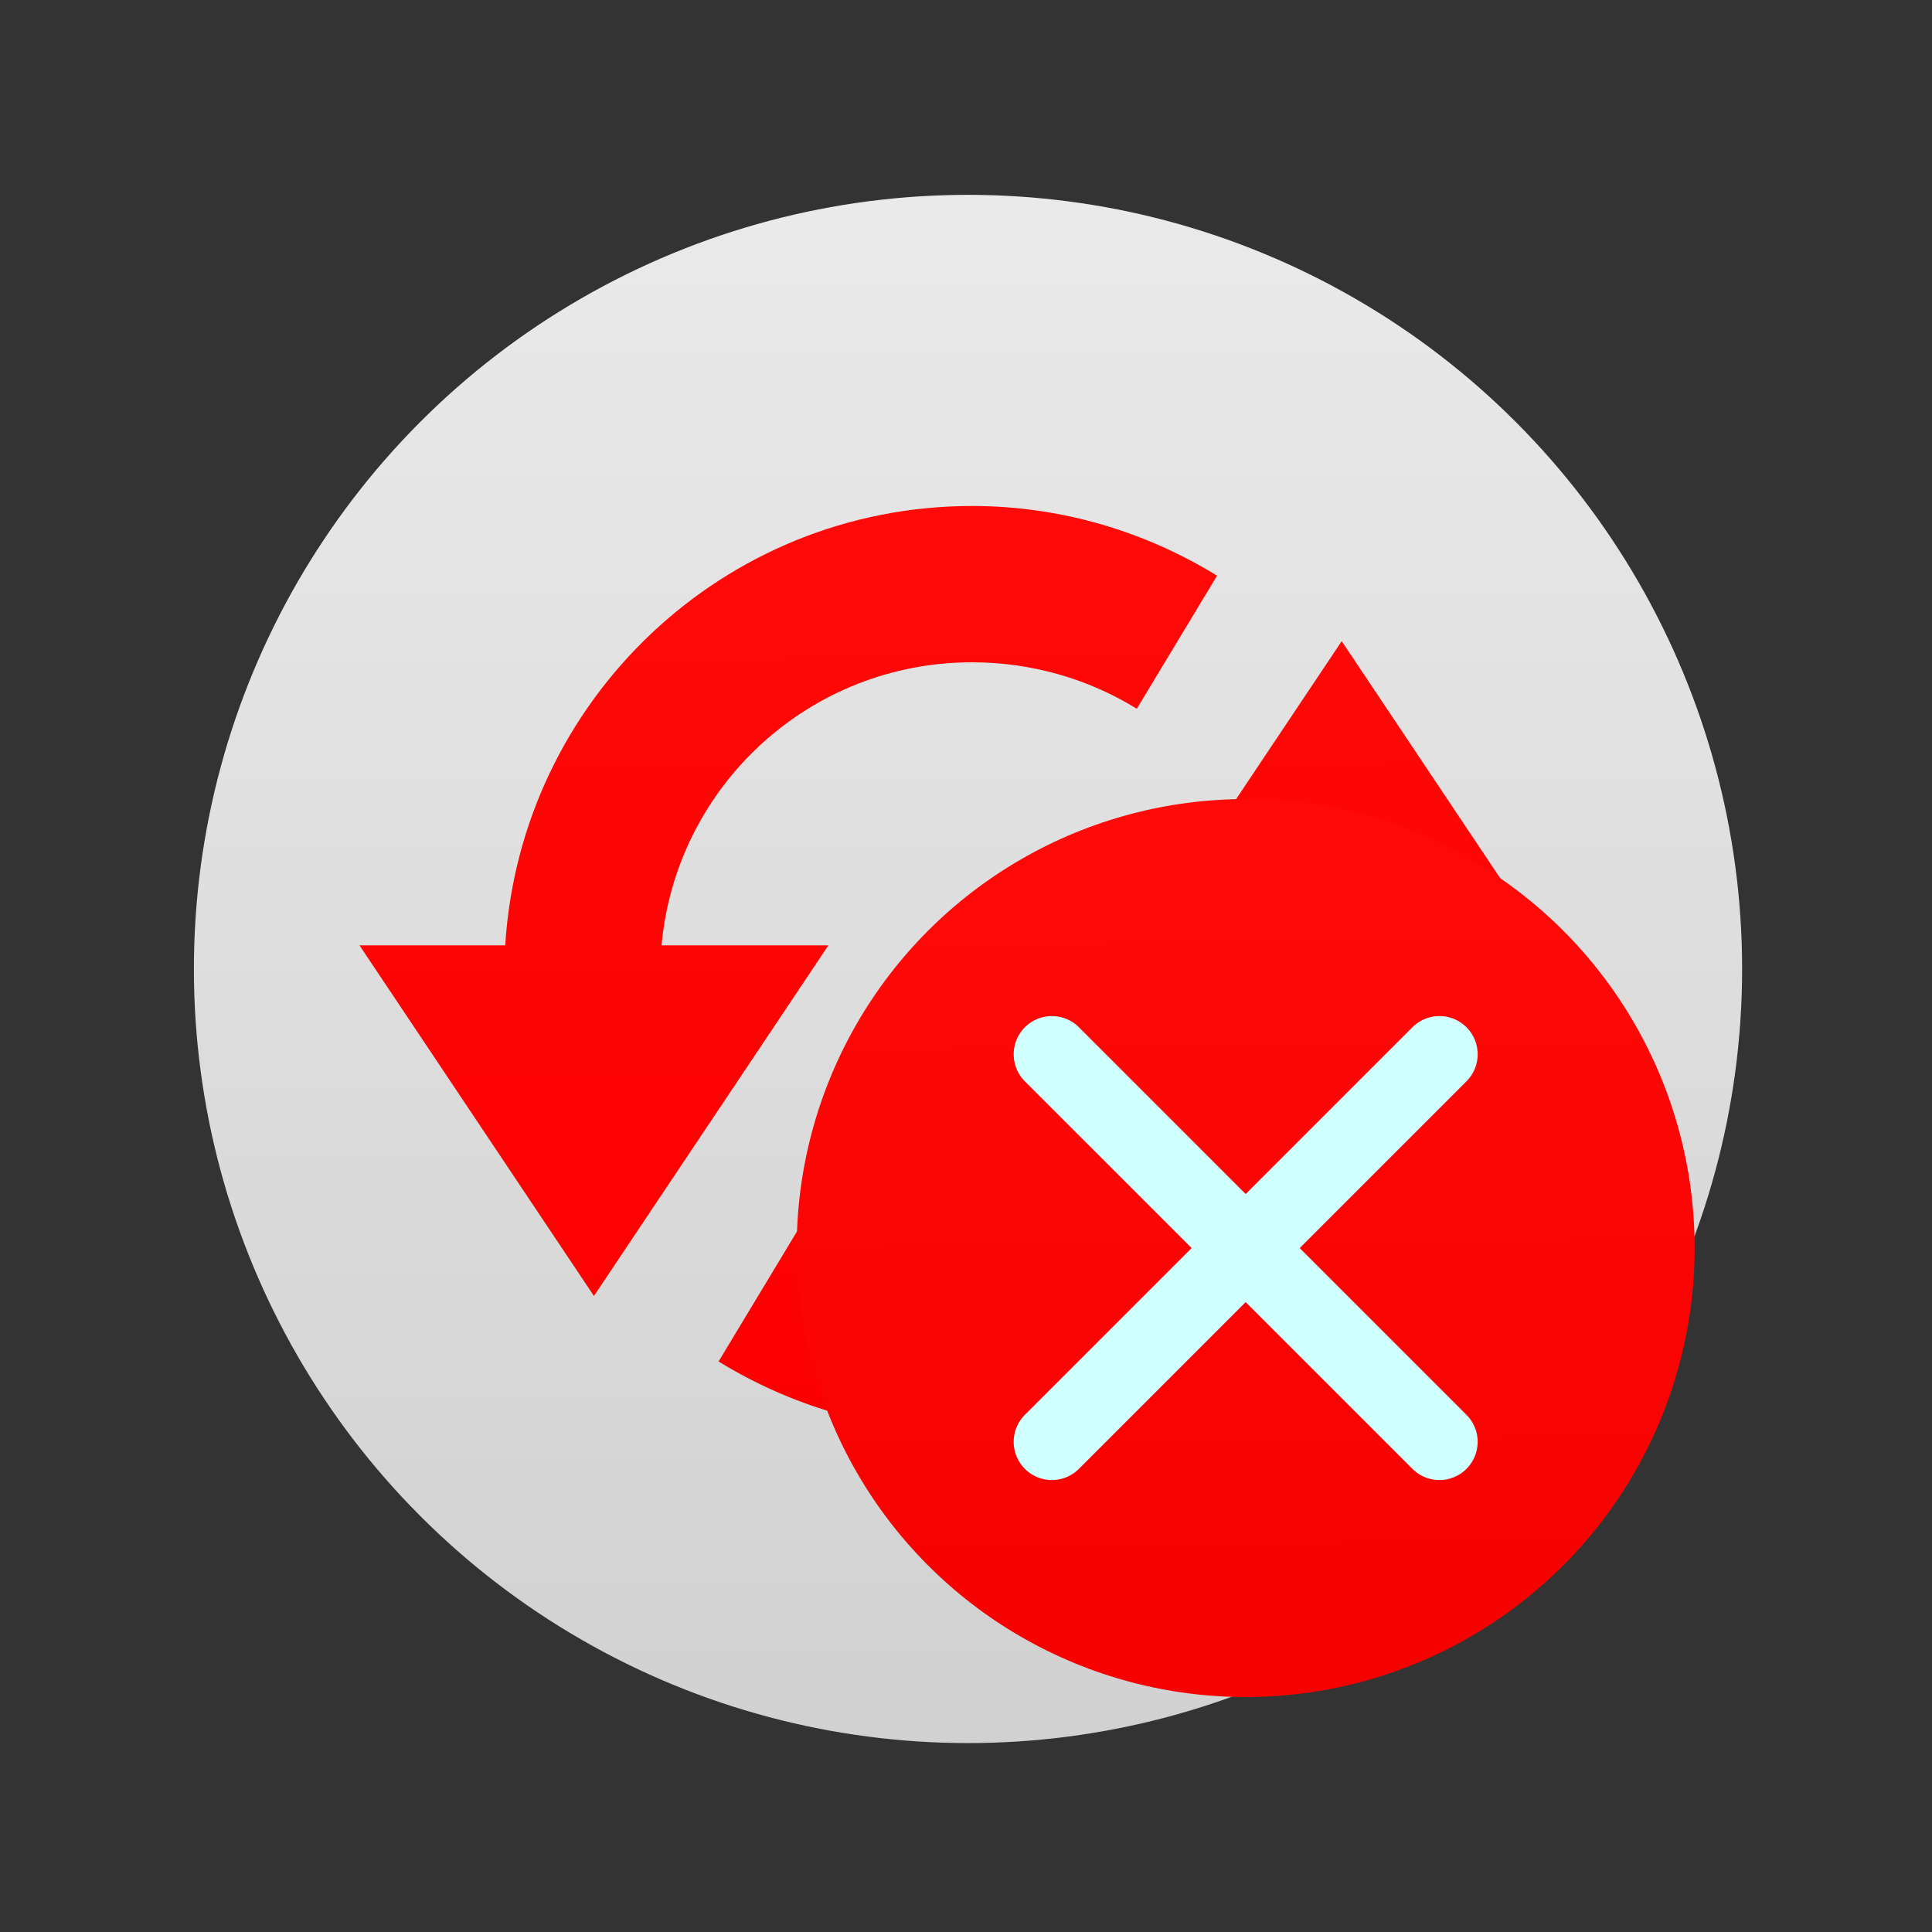 <?xml version="1.0" encoding="UTF-8" standalone="no"?>
<!-- Created with Inkscape (http://www.inkscape.org/) -->

<svg
   xmlns:dc="http://purl.org/dc/elements/1.1/"
   xmlns:cc="http://creativecommons.org/ns#"
   xmlns:rdf="http://www.w3.org/1999/02/22-rdf-syntax-ns#"
   xmlns:svg="http://www.w3.org/2000/svg"
   xmlns="http://www.w3.org/2000/svg"
   xmlns:xlink="http://www.w3.org/1999/xlink"
   xmlns:sodipodi="http://sodipodi.sourceforge.net/DTD/sodipodi-0.dtd"
   xmlns:inkscape="http://www.inkscape.org/namespaces/inkscape"
   width="512"
   height="512"
   viewBox="0 0 135.467 135.467"
   version="1.1"
   id="svg8"
   inkscape:version="0.92.3 (2405546, 2018-03-11)"
   sodipodi:docname="mintupdate-error.svg">
  <rect x="0" y="0" width="135.467" height="135.467" fill="#333333" stroke="none"/>
  <defs
     id="defs2">
    <linearGradient
       gradientUnits="userSpaceOnUse"
       id="linearGradient1148"
       y2="18.083"
       x2="11"
       y1="3.937"
       x1="11">
      <stop
         offset="0"
         style="stop-color:#f60000;stop-opacity:1"
         id="stop1144" />
      <stop
         offset="1"
         style="stop-color:#ff0909;stop-opacity:1"
         id="stop1146" />
    </linearGradient>
    <linearGradient
       gradientUnits="userSpaceOnUse"
       id="linearGradient1119"
       y2="18.083"
       x2="11"
       y1="3.937"
       x1="11">
      <stop
         offset="0"
         style="stop-color:#ec850a;stop-opacity:1"
         id="stop1139" />
      <stop
         offset="1"
         style="stop-color:#ff910a;stop-opacity:1"
         id="stop1141" />
    </linearGradient>
    <linearGradient
       x1="11"
       y1="3.937"
       x2="11"
       y2="18.083"
       id="linearGradient1119-0"
       gradientUnits="userSpaceOnUse">
      <stop
         id="stop1115"
         style="stop-color:#fc0000;stop-opacity:1"
         offset="0" />
      <stop
         id="stop1117"
         style="stop-color:#ff0909;stop-opacity:1"
         offset="1" />
    </linearGradient>
    <linearGradient
       inkscape:collect="always"
       id="linearGradient821">
      <stop
         style="stop-color:#d1d1d1;stop-opacity:1"
         offset="0"
         id="stop817" />
      <stop
         style="stop-color:#eaeaea;stop-opacity:1"
         offset="1"
         id="stop819" />
    </linearGradient>
    <linearGradient
       inkscape:collect="always"
       xlink:href="#linearGradient821"
       id="linearGradient823"
       x1="0"
       y1="296.202"
       x2="-1.4241537e-05"
       y2="26.333"
       gradientUnits="userSpaceOnUse" />
    <linearGradient
       gradientTransform="matrix(4,0,0,4,0,131.179)"
       gradientUnits="userSpaceOnUse"
       xlink:href="#linearGradient3904"
       id="linearGradient3760"
       y2="18"
       x2="10"
       y1="4"
       x1="10" />
    <clipPath
       id="clipPath3720">
      <path
         style="color:#000000;display:inline;overflow:visible;visibility:visible;opacity:0.3;fill:#ff0000;fill-opacity:1;fill-rule:nonzero;stroke:none;stroke-width:4;marker:none;enable-background:accumulate"
         id="path3722"
         inkscape:connector-curvature="0"
         d="m -100,-74 v 96 h 96 v -96 z m 48.25,20.375 c 5.31,0 10.283,1.532 14.5,4.125 l -4.75,7.875 c -2.817,-1.743 -6.188,-2.75 -9.75,-2.75 -9.63,0 -17.523,7.345 -18.375,16.75 h 9.875 L -74.125,-6.875 -88,-27.625 h 8.625 c 0.894,-14.496 12.905,-26 27.625,-26 z m 21.875,8 13.875,20.75 h -8.625 c -0.894,14.496 -12.905,26 -27.625,26 -5.31,0 -10.283,-1.532 -14.5,-4.125 l 4.75,-7.875 c 2.817,1.743 6.188,2.75 9.75,2.75 9.63,0 17.523,-7.345 18.375,-16.75 h -9.875 z" />
    </clipPath>
    <filter
       id="filter3724"
       style="color-interpolation-filters:sRGB">
      <feGaussianBlur
         stdDeviation="0.951"
         id="feGaussianBlur3726" />
    </filter>
    <linearGradient
       gradientUnits="userSpaceOnUse"
       id="linearGradient3904"
       y2="18.083"
       x2="11"
       y1="3.937"
       x1="11">
      <stop
         offset="0"
         style="stop-color:#323232;stop-opacity:1"
         id="stop3906" />
      <stop
         offset="1"
         style="stop-color:#787878;stop-opacity:1"
         id="stop3908" />
    </linearGradient>
    <clipPath
       id="clipPath3266">
      <path
         style="color:#000000;display:inline;overflow:visible;visibility:visible;opacity:0.3;fill:#ff0000;fill-opacity:1;fill-rule:nonzero;stroke:none;stroke-width:4;marker:none;enable-background:accumulate"
         id="path3268"
         inkscape:connector-curvature="0"
         d="M 0,0 V 96 H 96 V 0 Z m 12,6 h 72 c 3.324,0 6,2.676 6,6 v 72 c 0,3.324 -2.676,6 -6,6 H 12 C 8.676,90 6,87.324 6,84 V 12 C 6,8.676 8.676,6 12,6 Z" />
    </clipPath>
    <linearGradient
       gradientTransform="matrix(1.024,0,0,1.012,-1.143,-98.071)"
       gradientUnits="userSpaceOnUse"
       xlink:href="#ButtonShadow-0"
       id="linearGradient3101"
       y2="90.239"
       x2="32.251"
       y1="6.132"
       x1="32.251" />
    <linearGradient
       gradientTransform="matrix(1.006,0,0,0.994,100,0)"
       gradientUnits="userSpaceOnUse"
       id="ButtonShadow-0"
       y2="7.017"
       x2="45.448"
       y1="92.54"
       x1="45.448">
      <stop
         offset="0"
         style="stop-color:#000000;stop-opacity:1"
         id="stop3750-8" />
      <stop
         offset="1"
         style="stop-color:#000000;stop-opacity:0.588"
         id="stop3752-5" />
    </linearGradient>
    <linearGradient
       gradientUnits="userSpaceOnUse"
       xlink:href="#ButtonColor-6"
       id="linearGradient3052"
       y2="5.988"
       x2="48"
       y1="90"
       x1="48" />
    <linearGradient
       gradientUnits="userSpaceOnUse"
       id="ButtonColor-6"
       y2="0.999"
       x2="10.32"
       y1="21"
       x1="10.32">
      <stop
         offset="0"
         style="stop-color:#c8c8c8;stop-opacity:1"
         id="stop3189-4" />
      <stop
         offset="1"
         style="stop-color:#e6e6e6;stop-opacity:1"
         id="stop3191-0" />
    </linearGradient>
    <linearGradient
       gradientUnits="userSpaceOnUse"
       xlink:href="#linearGradient3737"
       id="linearGradient3188"
       y2="63.893"
       x2="36.357"
       y1="6"
       x1="36.357" />
    <linearGradient
       id="linearGradient3737">
      <stop
         offset="0"
         style="stop-color:#ffffff;stop-opacity:1"
         id="stop3739" />
      <stop
         offset="1"
         style="stop-color:#ffffff;stop-opacity:0"
         id="stop3741" />
    </linearGradient>
    <radialGradient
       gradientTransform="matrix(1.157,0,0,0.996,-7.551,0.197)"
       gradientUnits="userSpaceOnUse"
       xlink:href="#linearGradient3737"
       id="radialGradient3619"
       fy="90.172"
       fx="48"
       r="42"
       cy="90.172"
       cx="48" />
    <linearGradient
       gradientTransform="translate(0,-97)"
       gradientUnits="userSpaceOnUse"
       xlink:href="#ButtonShadow-0"
       id="linearGradient4256"
       y2="90.239"
       x2="32.251"
       y1="6.132"
       x1="32.251" />
    <linearGradient
       gradientTransform="scale(0.922,1.085)"
       gradientUnits="userSpaceOnUse"
       id="linearGradient5520"
       y2="19.387"
       x2="11.999"
       y1="0.922"
       x1="11.999">
      <stop
         offset="0"
         style="stop-color:#323232;stop-opacity:1"
         id="stop5522" />
      <stop
         offset="1"
         style="stop-color:#787878;stop-opacity:1"
         id="stop5524" />
    </linearGradient>
    <linearGradient
       gradientTransform="matrix(3.699,0,0,4.349,2.399,-55.304)"
       gradientUnits="userSpaceOnUse"
       xlink:href="#linearGradient5520"
       id="linearGradient2956"
       y2="21.617"
       x2="26.019"
       y1="6.901"
       x1="26.019" />
    <clipPath
       id="clipPath3266-6">
      <path
         style="color:#000000;display:inline;overflow:visible;visibility:visible;opacity:0.3;fill:#ff0000;fill-opacity:1;fill-rule:nonzero;stroke:none;stroke-width:4;marker:none;enable-background:accumulate"
         id="path3268-7"
         inkscape:connector-curvature="0"
         d="M 0,0 V 96 H 96 V 0 Z m 12,6 h 72 c 3.324,0 6,2.676 6,6 v 72 c 0,3.324 -2.676,6 -6,6 H 12 C 8.676,90 6,87.324 6,84 V 12 C 6,8.676 8.676,6 12,6 Z" />
    </clipPath>
    <radialGradient
       gradientTransform="matrix(1.157,0,0,0.996,-7.551,0.197)"
       gradientUnits="userSpaceOnUse"
       xlink:href="#linearGradient3737"
       id="radialGradient3619-1"
       fy="90.172"
       fx="48"
       r="42"
       cy="90.172"
       cx="48" />
    <filter
       id="filter3983"
       style="color-interpolation-filters:sRGB">
      <feGaussianBlur
         stdDeviation="0.869"
         id="feGaussianBlur3985" />
    </filter>
    <linearGradient
       inkscape:collect="always"
       xlink:href="#linearGradient1119-0"
       id="linearGradient1113"
       x1="12.18"
       y1="202.464"
       x2="12.011"
       y2="147.573"
       gradientUnits="userSpaceOnUse" />
    <linearGradient
       inkscape:collect="always"
       xlink:href="#linearGradient1148"
       id="linearGradient1219"
       gradientUnits="userSpaceOnUse"
       gradientTransform="matrix(0.984,0,0,1.002,-430.522,-1.536)"
       x1="803.742"
       y1="779.155"
       x2="799.719"
       y2="326.503" />
    <linearGradient
       inkscape:collect="always"
       xlink:href="#linearGradient1119-0"
       id="linearGradient75"
       gradientUnits="userSpaceOnUse"
       x1="12.18"
       y1="202.464"
       x2="12.011"
       y2="147.573" />
  </defs>
  <sodipodi:namedview
     id="base"
     pagecolor="#ffffff"
     bordercolor="#666666"
     borderopacity="1.0"
     inkscape:pageopacity="0.0"
     inkscape:pageshadow="2"
     inkscape:zoom="0.49707031"
     inkscape:cx="317.82429"
     inkscape:cy="342.49127"
     inkscape:document-units="mm"
     inkscape:current-layer="g73"
     showgrid="false"
     units="px"
     inkscape:window-width="1366"
     inkscape:window-height="699"
     inkscape:window-x="0"
     inkscape:window-y="0"
     inkscape:window-maximized="1"
     showguides="false" />
  <g
     inkscape:label="Layer 1"
     inkscape:groupmode="layer"
     id="layer1"
     transform="translate(0,-161.533)">
    <g
       style="display:inline"
       id="g951"
       transform="matrix(0.265,0,0,0.265,-68.408,82.598)">
      <g
         id="g73"
         transform="matrix(0.4,0,0,0.4,206.028,434.886)">
        <circle
           r="135.467"
           cy="161.533"
           cx="135.467"
           id="path815"
           style="opacity:1;fill:url(#linearGradient823);fill-opacity:1;stroke:none;stroke-width:4.777;stroke-linecap:round;stroke-linejoin:miter;stroke-miterlimit:4;stroke-dasharray:none;stroke-opacity:1"
           transform="matrix(3.78,0,0,3.78,258.548,-312.182)" />
        <g
           style="fill:url(#linearGradient1113);fill-opacity:1"
           transform="matrix(11.178,0,0,11.178,233.946,-1657.199)"
           id="layer1-3">
          <path
             d="m 48.25,147.554 c -14.72,0 -26.731,11.504 -27.625,26 H 12 l 13.875,20.75 13.875,-20.75 h -9.875 c 0.852,-9.405 8.745,-16.75 18.375,-16.75 3.562,1e-5 6.933,1.007 9.75,2.75 l 4.75,-7.875 c -4.217,-2.593 -9.19,-4.125 -14.5,-4.125 z m 21.875,8 -13.875,20.75 h 9.875 c -0.852,9.405 -8.745,16.75 -18.375,16.75 -3.562,0 -6.933,-1.007 -9.75,-2.75 l -4.75,7.875 c 4.217,2.593 9.19,4.125 14.5,4.125 14.72,1e-5 26.731,-11.504 27.625,-26 H 84 Z"
             inkscape:connector-curvature="0"
             id="Symbol"
             style="display:inline;fill:url(#linearGradient75);fill-opacity:1;stroke:none" />
        </g>
        <g
           transform="matrix(0.58,0,0,0.58,1087.289,309.92)"
           id="g1240">
          <g
             transform="matrix(2.258,0,0,2.258,-1542.498,-951.092)"
             style="display:inline"
             id="g1188-6">
            <circle
               r="226.772"
               cy="553.389"
               cx="581.566"
               id="path1121-0"
               style="opacity:1;fill:url(#linearGradient1219);fill-opacity:1;stroke:none;stroke-width:75.075;stroke-linecap:round;stroke-linejoin:round;stroke-miterlimit:4;stroke-dasharray:none;stroke-opacity:1" />
            <path
               inkscape:connector-curvature="0"
               id="path1184-6"
               d="M 679.441,455.514 483.69,651.265"
               style="fill:none;fill-rule:evenodd;stroke:#cfffff;stroke-width:38.604;stroke-linecap:round;stroke-linejoin:round;stroke-miterlimit:4;stroke-dasharray:none;stroke-opacity:1" />
            <path
               inkscape:connector-curvature="0"
               id="path1184-6-2"
               d="M 483.69,455.514 679.441,651.265"
               style="display:inline;fill:none;fill-rule:evenodd;stroke:#cfffff;stroke-width:38.604;stroke-linecap:round;stroke-linejoin:round;stroke-miterlimit:4;stroke-dasharray:none;stroke-opacity:1" />
          </g>
        </g>
      </g>
    </g>
  </g>
</svg>
